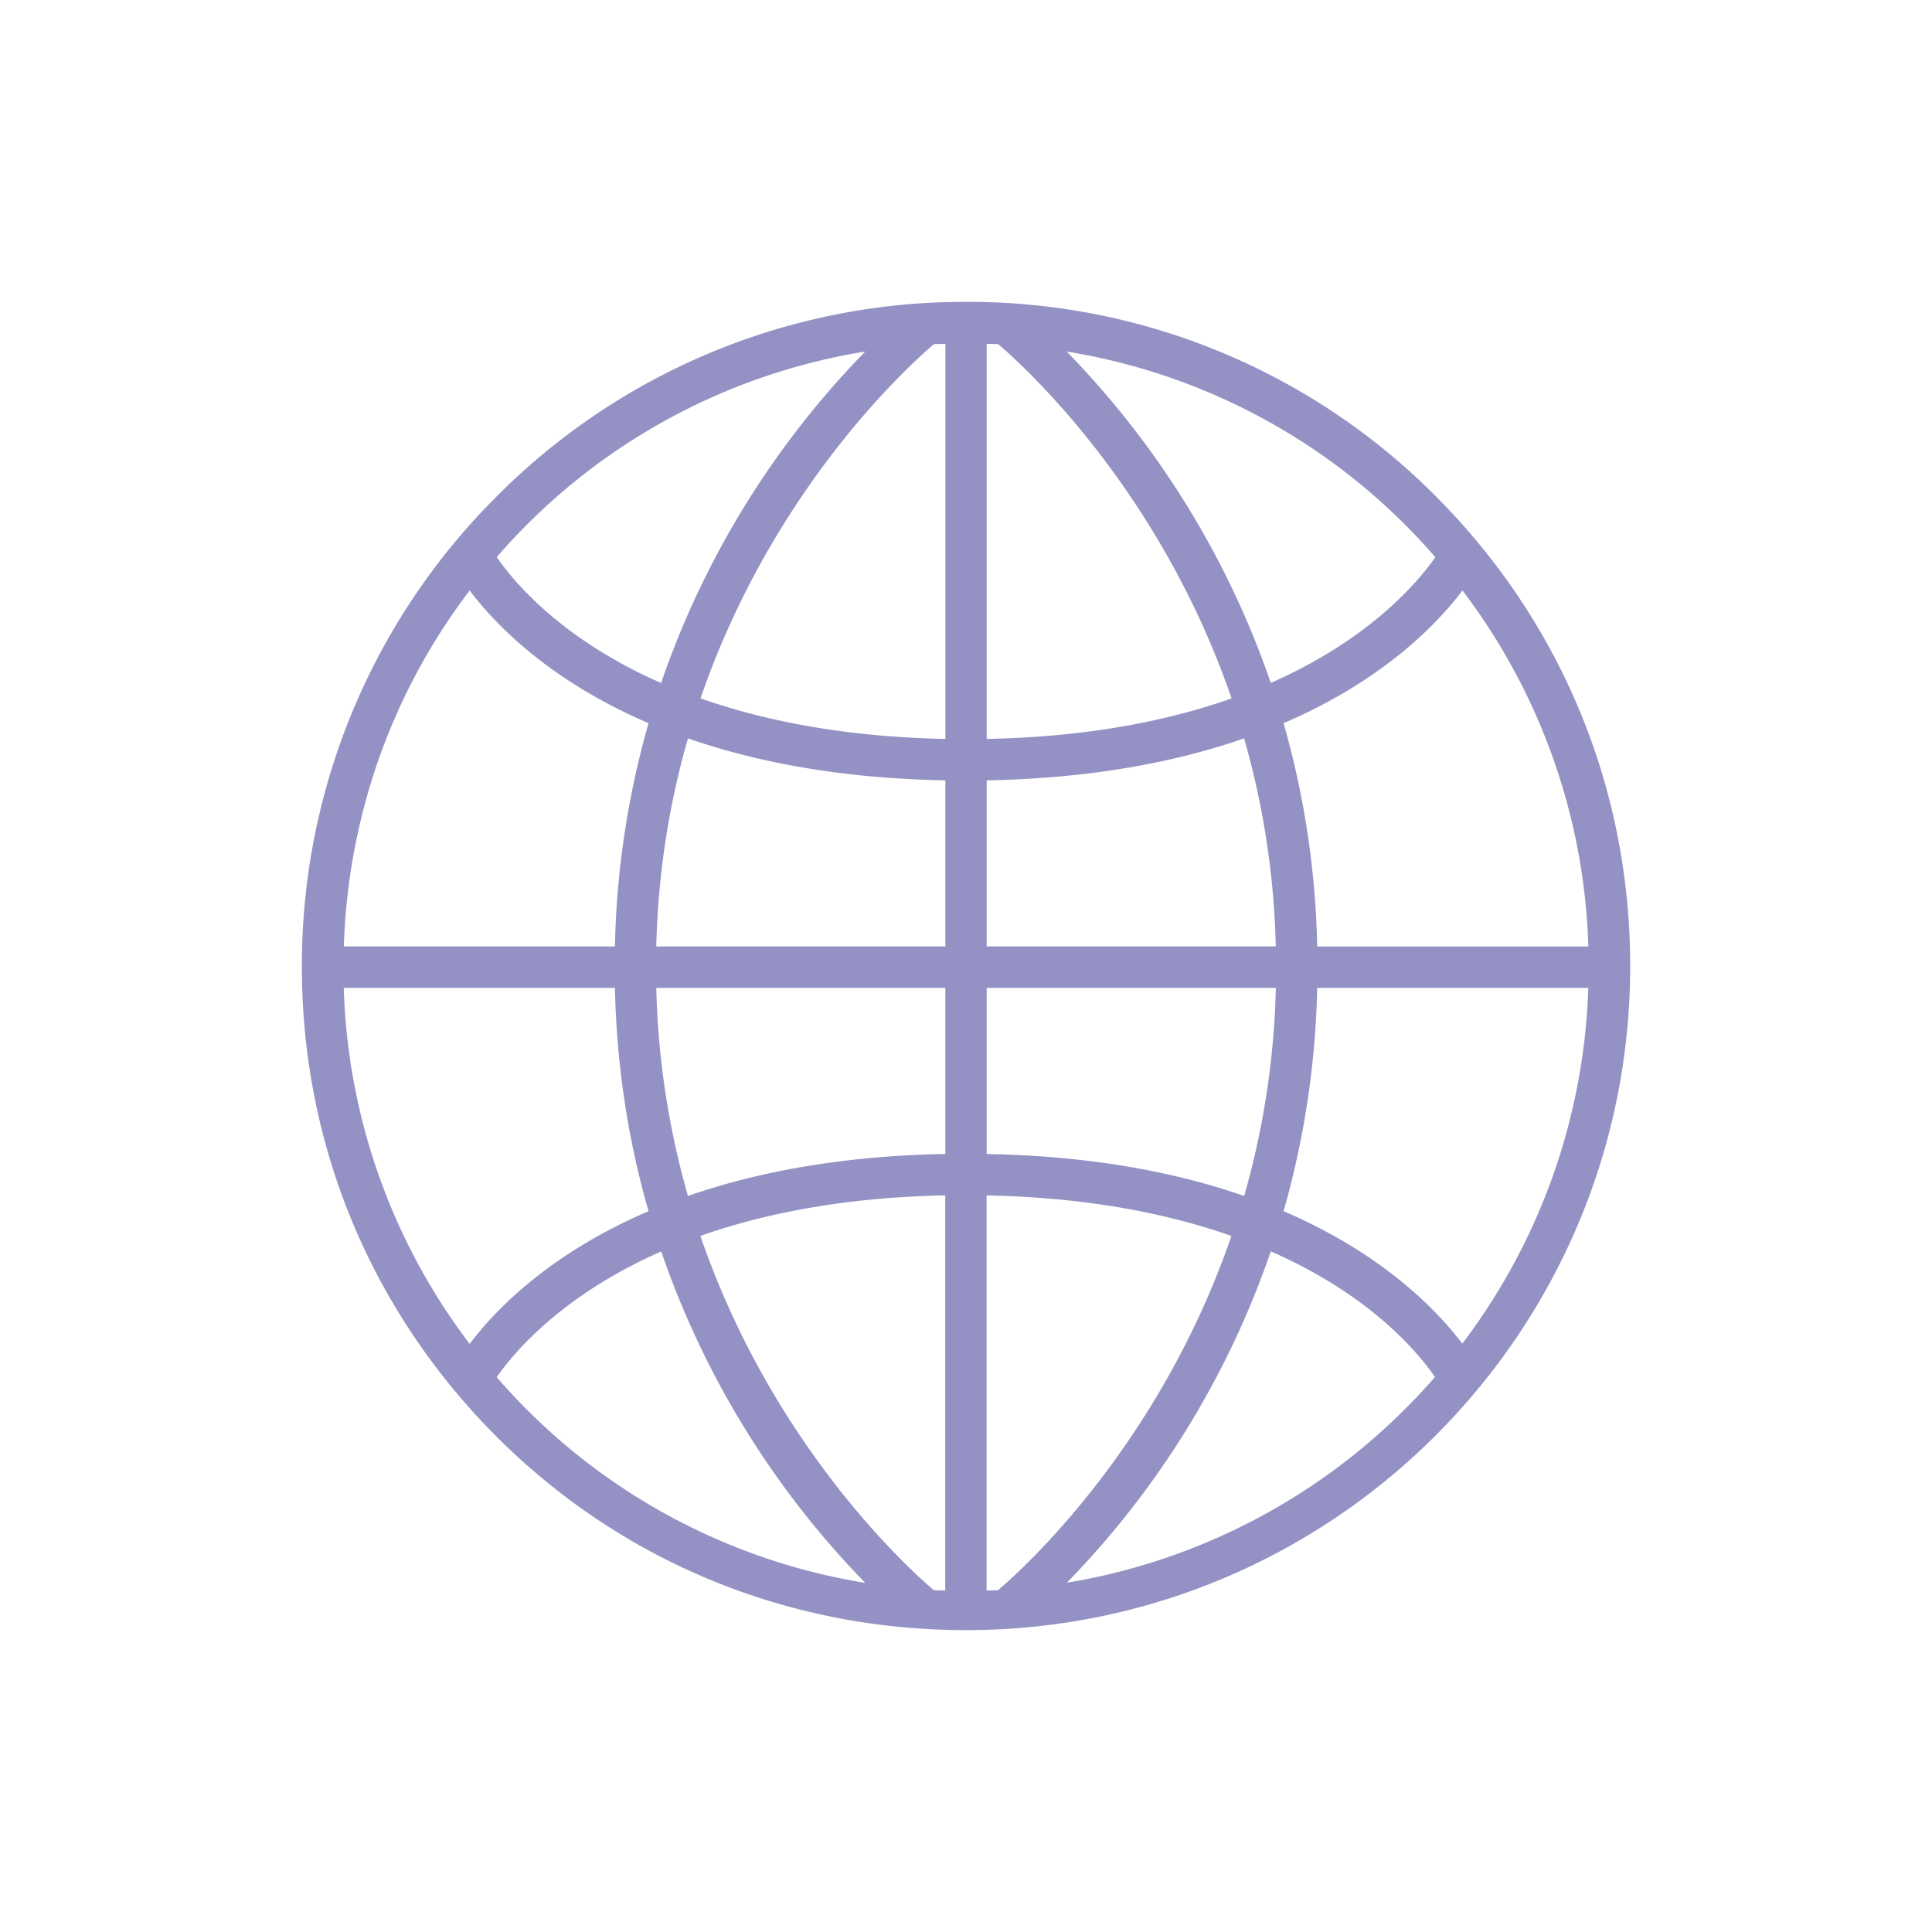 <svg xmlns="http://www.w3.org/2000/svg" width="32" height="32">
                    <g fill="none" fill-rule="evenodd"><path d="M0 0h32v32H0z"></path>
                    <path fill="#9492C4" fill-rule="nonzero" d="M16 5a10.918 10.918 0 0 0-7.779 3.228A10.955 10.955 0 0 0 5 16.02c0 2.943 1.144 5.69 3.221 7.772C10.3 25.873 13.061 27 16 27h.002c6.065 0 11-4.924 10.999-11 0-2.944-1.144-5.701-3.222-7.783A10.91 10.91 0 0 0 16 5zm7.773 4.23c-.297.424-1.095 1.363-2.725 2.081a14.683 14.683 0 0 0-3.38-5.488 10.23 10.23 0 0 1 6.105 3.406zM16.53 26.34l-.189.004V19.8c1.692.033 3.026.309 4.055.671-1.2 3.494-3.475 5.536-3.866 5.868zm-4.93-5.869c1.05-.37 2.38-.639 4.056-.672v6.545c-.063-.002-.126-.002-.189-.005-.391-.333-2.667-2.376-3.866-5.868zM15.469 5.7c.063-.003.126-.003.19-.005v6.544c-1.692-.034-3.026-.309-4.056-.672 1.2-3.491 3.474-5.534 3.866-5.867zm4.93 5.868c-1.048.37-2.38.638-4.056.671V5.695c.063.002.127.002.19.005.391.333 2.666 2.376 3.866 5.868zm-4.056 1.357c1.75-.032 3.15-.308 4.263-.695.322 1.121.498 2.28.525 3.446h-4.788v-2.75zm-.685 0v2.751H10.87c.03-1.259.227-2.41.525-3.446 1.113.387 2.515.663 4.263.695zm-5.473 2.751h-4.49c.069-2.157.795-4.2 2.084-5.896.419.556 1.314 1.49 2.963 2.198a14.522 14.522 0 0 0-.557 3.698zm0 .687c.03 1.357.238 2.592.557 3.698-1.65.708-2.544 1.642-2.963 2.198a10.25 10.25 0 0 1-2.085-5.896h4.49zm.685 0h4.788v2.75c-1.748.033-3.15.308-4.263.696a13.648 13.648 0 0 1-.525-3.446zm5.473 2.75v-2.75h4.789a13.643 13.643 0 0 1-.525 3.446c-1.113-.388-2.515-.663-4.264-.695zm5.474-2.75h4.49a10.285 10.285 0 0 1-2.087 5.892c-.421-.557-1.316-1.488-2.96-2.194.344-1.204.531-2.447.557-3.698zm0-.687a14.507 14.507 0 0 0-.557-3.698c1.649-.708 2.544-1.642 2.963-2.198a10.253 10.253 0 0 1 2.085 5.897h-4.491zM14.33 5.823a14.689 14.689 0 0 0-3.38 5.489 7.829 7.829 0 0 1-1.266-.694c-.806-.548-1.251-1.094-1.457-1.39a10.23 10.23 0 0 1 6.102-3.405zM8.227 22.81c.296-.425 1.095-1.364 2.725-2.082a14.693 14.693 0 0 0 3.379 5.489 10.232 10.232 0 0 1-6.104-3.407zm7.774 3.847v.039-.04zm1.67-.442a14.692 14.692 0 0 0 3.377-5.488c.443.192.867.424 1.267.694.802.545 1.247 1.09 1.453 1.386a10.305 10.305 0 0 1-6.098 3.408z"></path>
                    </g>
</svg>
